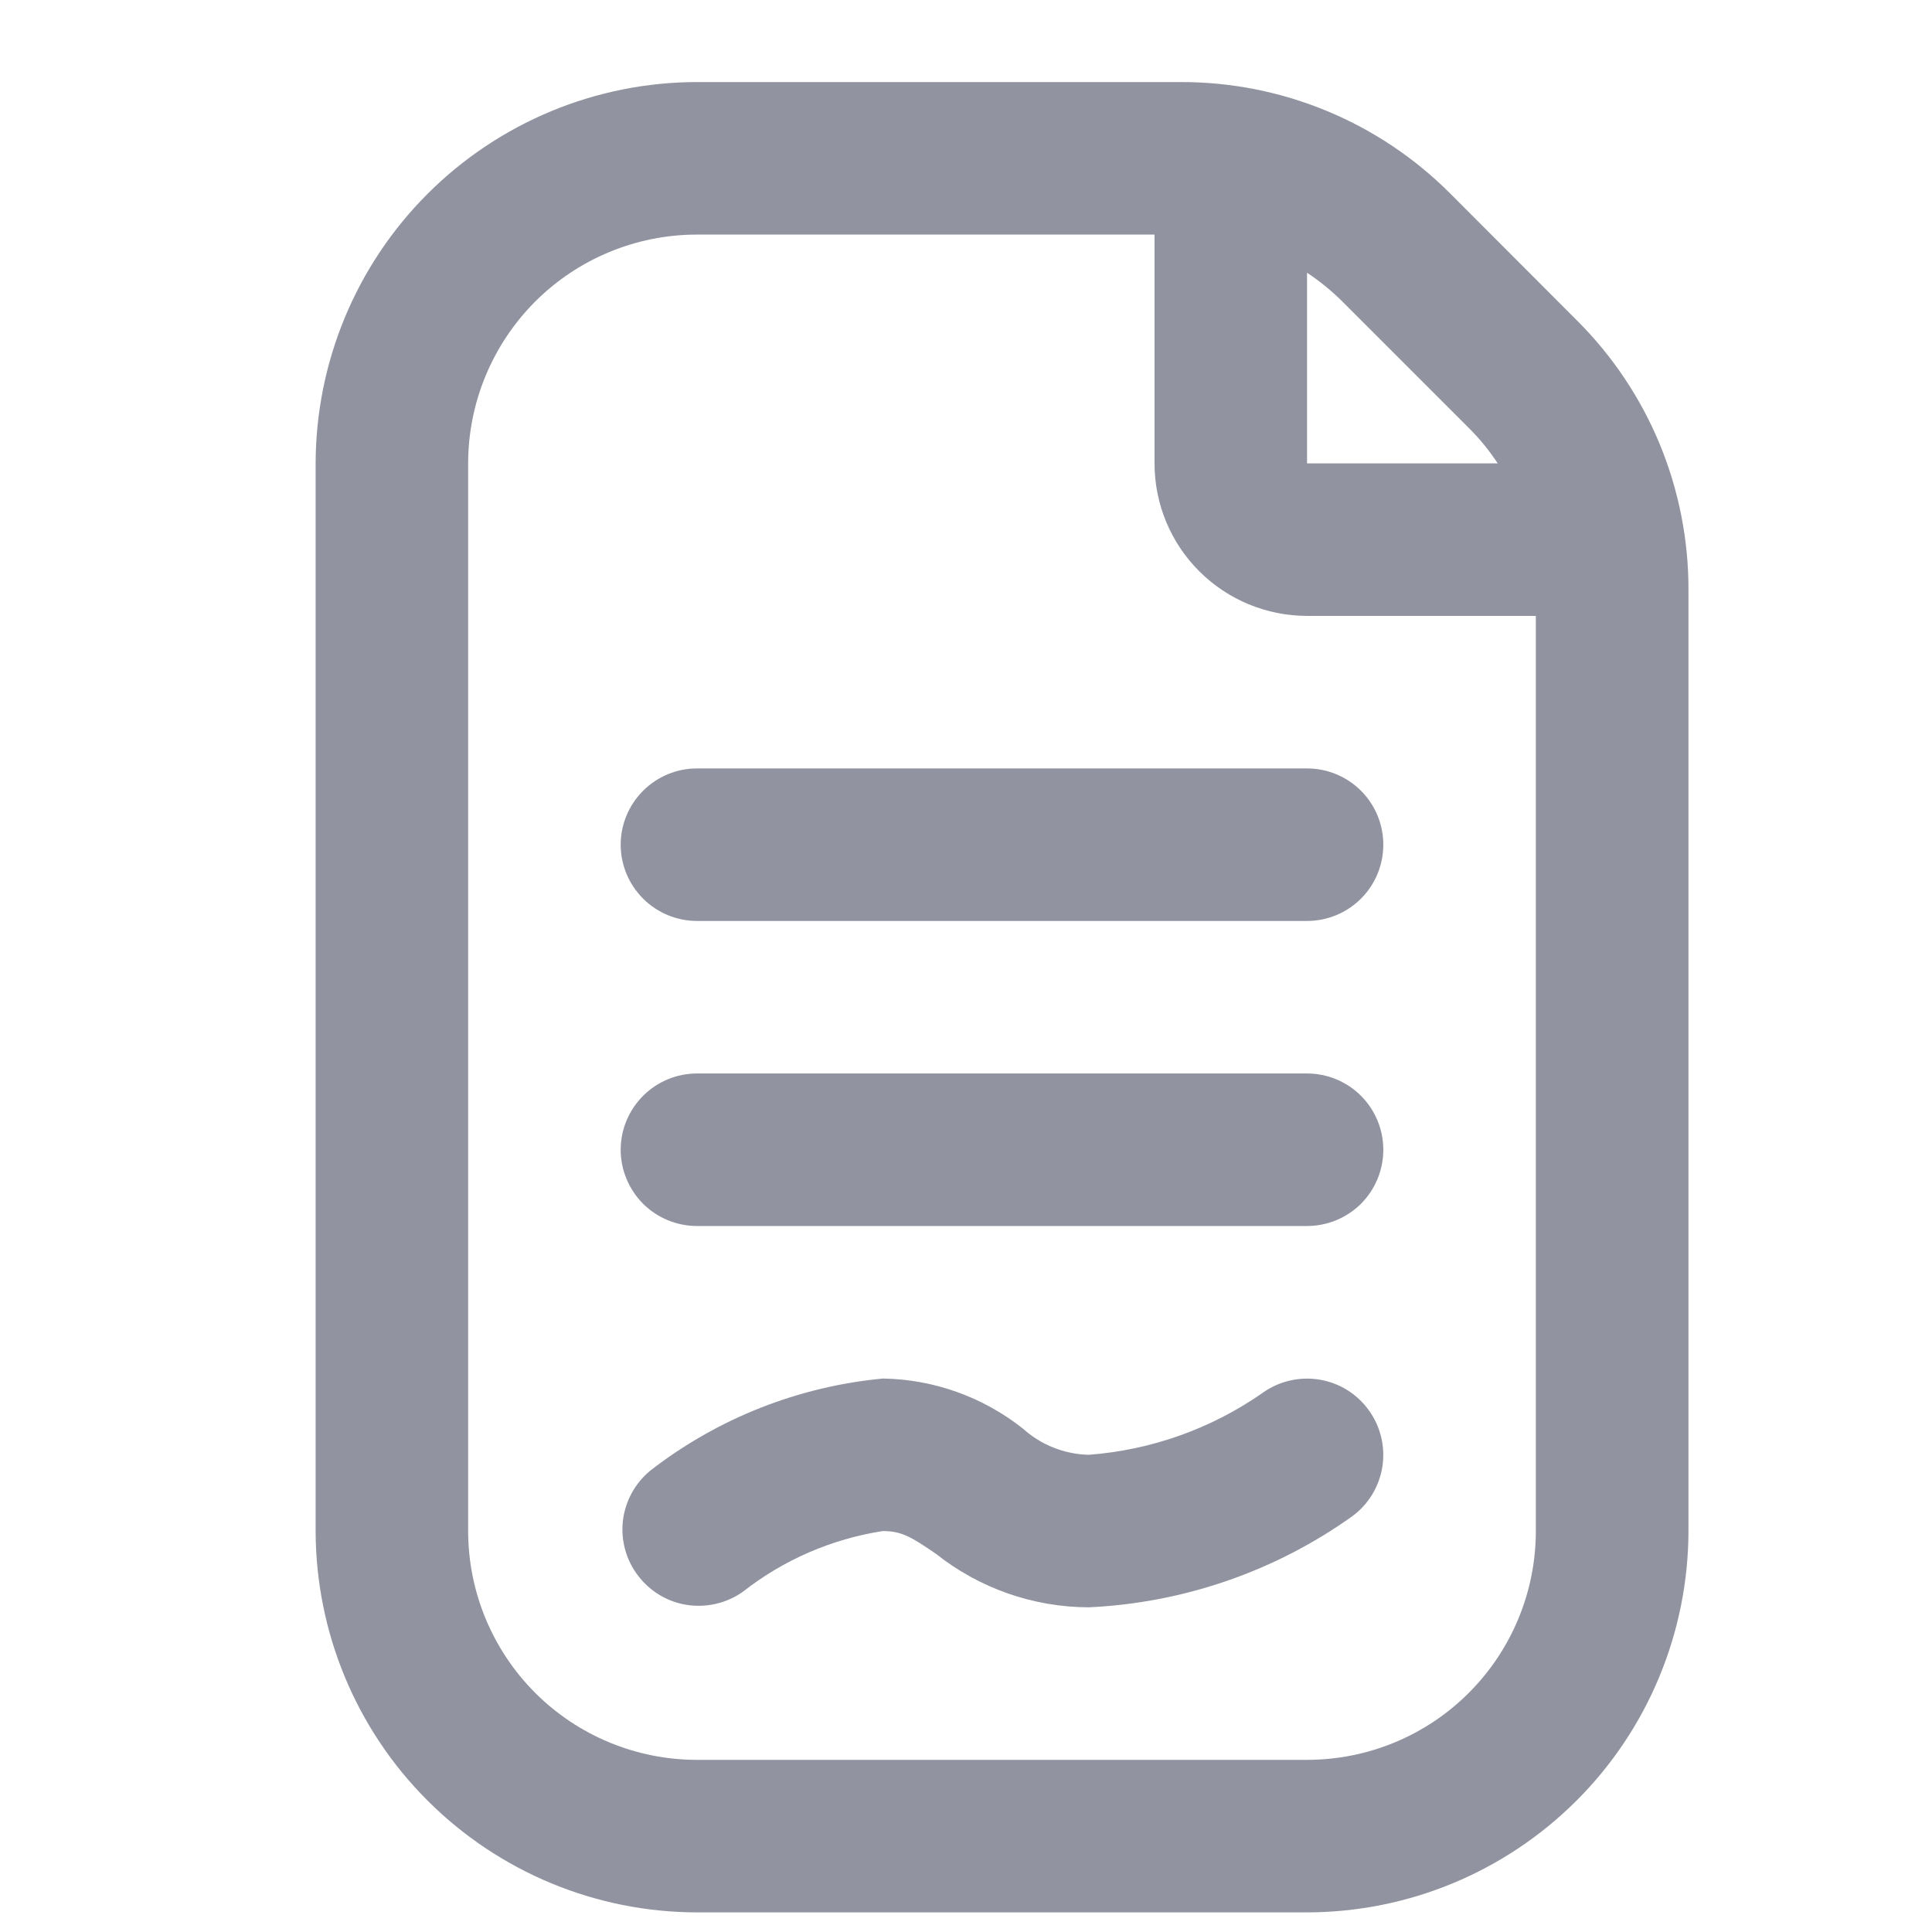 <svg width="19" height="19" viewBox="0 0 19 19" fill="none" xmlns="http://www.w3.org/2000/svg">
<g clip-path="url(#clip0_5_2106)">
<path d="M15.506 3.149L14.264 1.905C13.916 1.556 13.503 1.279 13.048 1.091C12.592 0.902 12.104 0.806 11.612 0.807H6.854C5.86 0.808 4.907 1.204 4.204 1.907C3.501 2.61 3.106 3.563 3.104 4.557V15.057C3.106 16.051 3.501 17.005 4.204 17.707C4.907 18.41 5.86 18.806 6.854 18.807H12.854C13.849 18.806 14.802 18.41 15.505 17.707C16.208 17.005 16.603 16.051 16.605 15.057V5.8C16.606 5.307 16.509 4.819 16.321 4.364C16.132 3.909 15.855 3.496 15.506 3.149ZM14.445 4.209C14.552 4.315 14.647 4.432 14.729 4.557H12.854V2.682C12.98 2.766 13.097 2.861 13.203 2.967L14.445 4.209ZM15.104 15.057C15.104 15.654 14.867 16.226 14.445 16.648C14.024 17.07 13.451 17.307 12.854 17.307H6.854C6.258 17.307 5.685 17.07 5.263 16.648C4.842 16.226 4.604 15.654 4.604 15.057V4.557C4.604 3.96 4.842 3.388 5.263 2.966C5.685 2.544 6.258 2.307 6.854 2.307H11.354V4.557C11.354 4.955 11.512 5.337 11.794 5.618C12.075 5.899 12.457 6.057 12.854 6.057H15.104V15.057ZM12.854 7.557C13.053 7.557 13.244 7.636 13.385 7.777C13.525 7.917 13.604 8.108 13.604 8.307C13.604 8.506 13.525 8.697 13.385 8.837C13.244 8.978 13.053 9.057 12.854 9.057H6.854C6.656 9.057 6.465 8.978 6.324 8.837C6.184 8.697 6.104 8.506 6.104 8.307C6.104 8.108 6.184 7.917 6.324 7.777C6.465 7.636 6.656 7.557 6.854 7.557H12.854ZM13.604 11.307C13.604 11.506 13.525 11.697 13.385 11.838C13.244 11.978 13.053 12.057 12.854 12.057H6.854C6.656 12.057 6.465 11.978 6.324 11.838C6.184 11.697 6.104 11.506 6.104 11.307C6.104 11.108 6.184 10.918 6.324 10.777C6.465 10.636 6.656 10.557 6.854 10.557H12.854C13.053 10.557 13.244 10.636 13.385 10.777C13.525 10.918 13.604 11.108 13.604 11.307ZM13.46 13.867C13.577 14.027 13.625 14.227 13.595 14.423C13.564 14.619 13.458 14.795 13.298 14.912C12.538 15.454 11.638 15.764 10.706 15.807C10.161 15.805 9.633 15.62 9.206 15.282C8.96 15.113 8.866 15.057 8.681 15.057C8.179 15.135 7.706 15.34 7.307 15.653C7.148 15.766 6.952 15.812 6.76 15.784C6.567 15.755 6.394 15.652 6.276 15.497C6.157 15.343 6.104 15.148 6.126 14.955C6.149 14.762 6.246 14.585 6.396 14.462C7.057 13.949 7.851 13.635 8.684 13.557C9.183 13.565 9.666 13.738 10.058 14.048C10.236 14.209 10.466 14.301 10.706 14.307C11.319 14.261 11.909 14.052 12.414 13.7C12.574 13.584 12.775 13.536 12.972 13.567C13.168 13.598 13.344 13.706 13.46 13.867Z" fill="#9194A0"/>
</g>
<defs>
<clipPath id="clip0_5_2106">
<rect width="18" height="18" fill="white" transform="translate(0.854 0.807)"/>
</clipPath>
</defs>
</svg>
